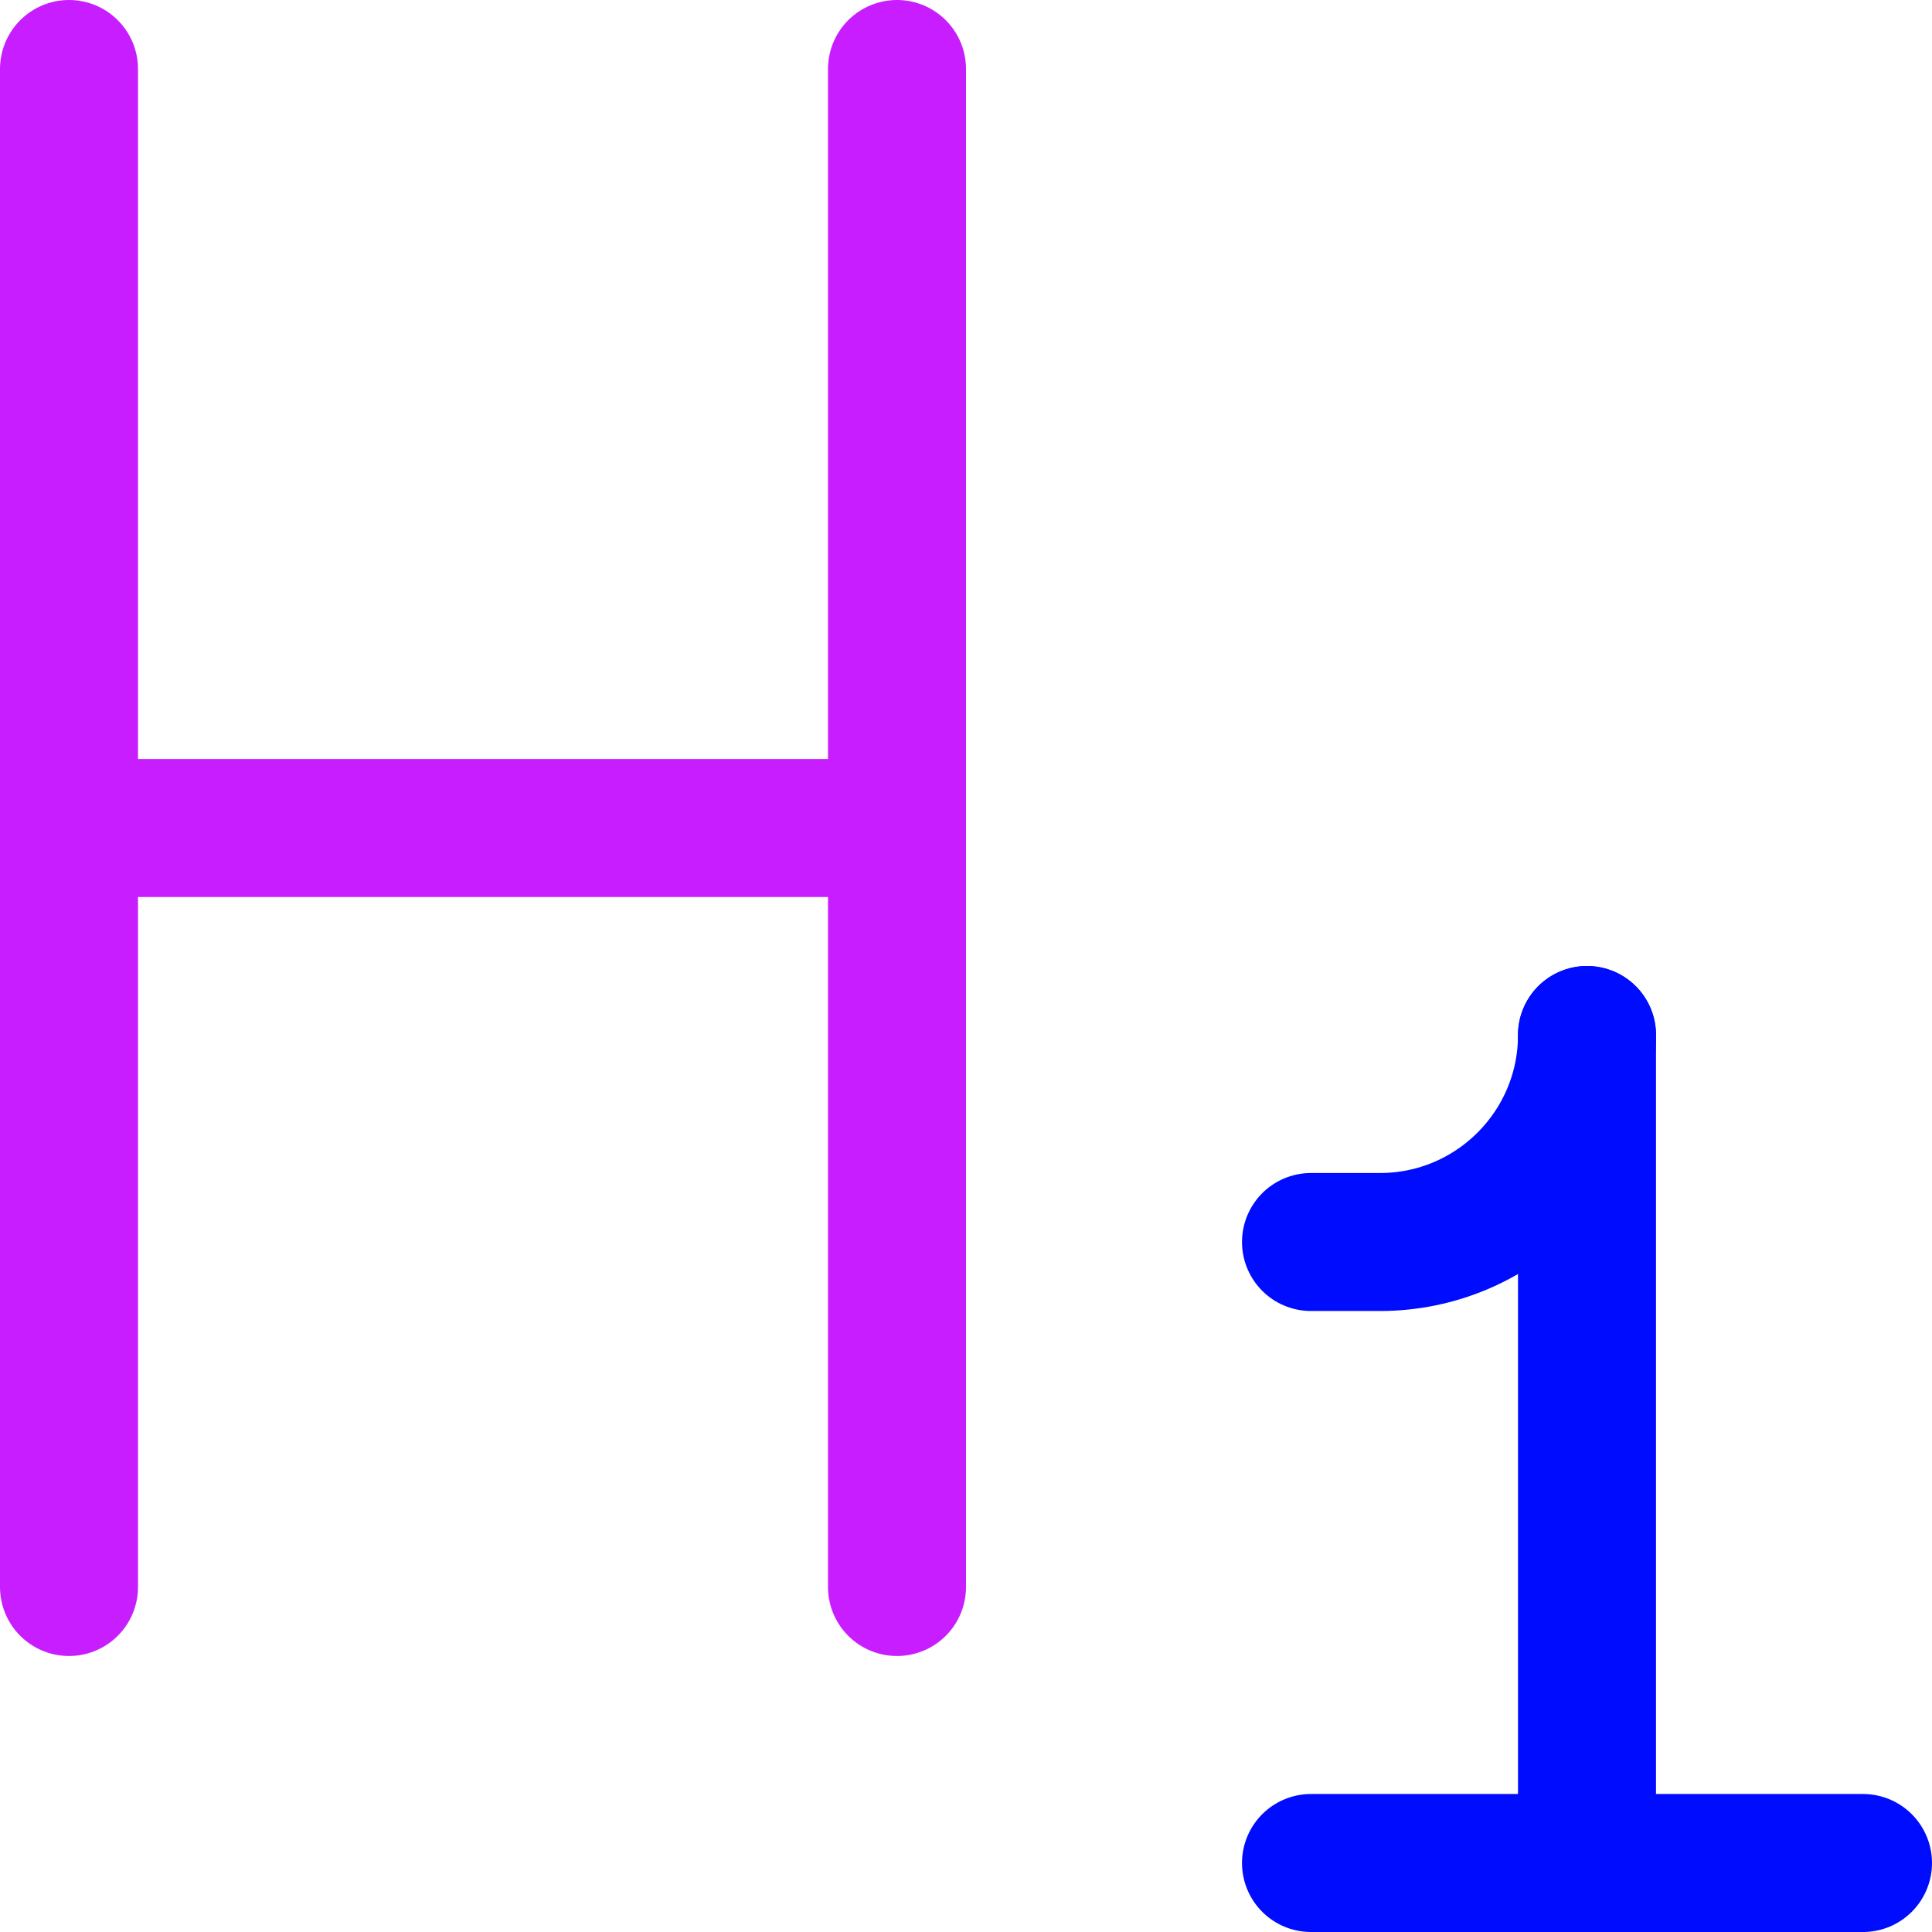 <svg xmlns="http://www.w3.org/2000/svg" fill="none" viewBox="0 0 14 14" id="Heading-1-Paragraph-Styles-Heading--Streamline-Core-Neon">
  <desc>
    Heading 1 Paragraph Styles Heading Streamline Icon: https://streamlinehq.com
  </desc>
  <g id="heading-1-paragraph-styles-heading">
    <path id="Vector 2" stroke="#000cfe" stroke-linecap="round" stroke-linejoin="round" d="m11.5 7.5 0 6" stroke-width="1"></path>
    <path id="Vector 3" stroke="#000cfe" stroke-linecap="round" stroke-linejoin="round" d="m9.5 9 0.5 0c0.828 0 1.5 -0.672 1.5 -1.5v0" stroke-width="1"></path>
    <path id="Vector 1" stroke="#000cfe" stroke-linecap="round" stroke-linejoin="round" d="M13.5 13.5h-4" stroke-width="1"></path>
    <path id="Vector 4297" stroke="#c71dff" stroke-linecap="round" stroke-linejoin="round" d="M0.5 0.5v11" stroke-width="1"></path>
    <path id="Vector 4298" stroke="#c71dff" stroke-linecap="round" stroke-linejoin="round" d="M6.5 0.5v11" stroke-width="1"></path>
    <path id="Vector 4299" stroke="#c71dff" stroke-linecap="round" stroke-linejoin="round" d="M0.5 6h6" stroke-width="1"></path>
  </g>
</svg>